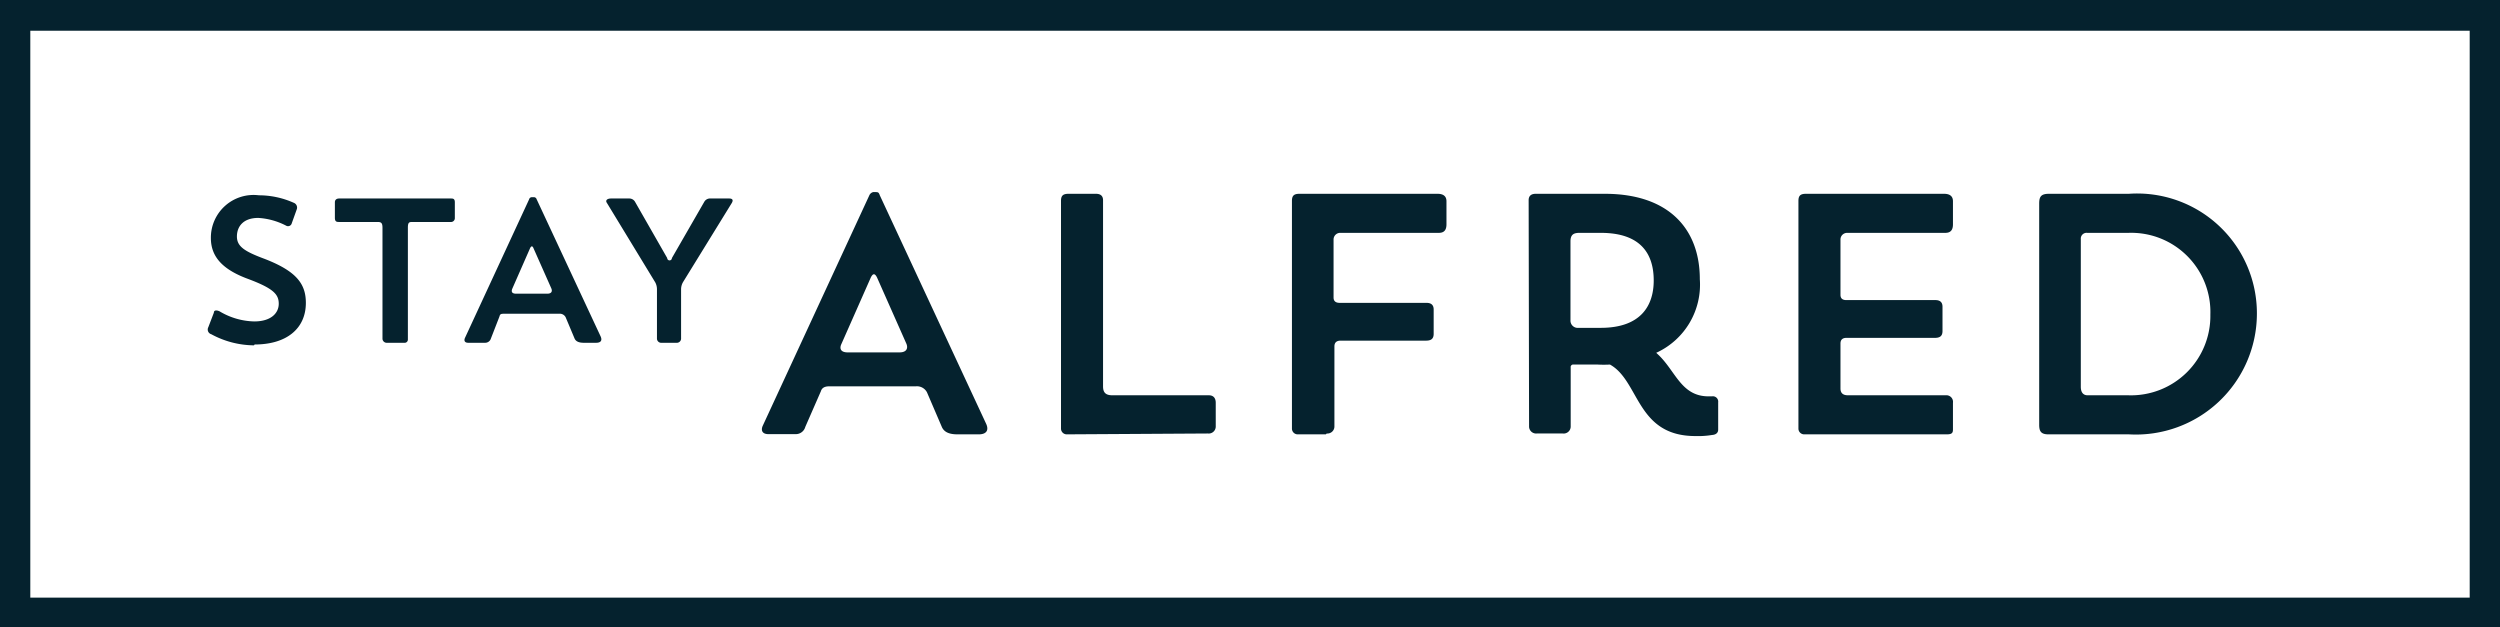 <svg xmlns="http://www.w3.org/2000/svg" viewBox="0 0 117.13 29.39"><defs><style>.cls-1{isolation:isolate}.cls-2{fill:#05222E}</style></defs><g id="Layer_2" data-name="Layer 2"><g id="Layer_1-2" data-name="Layer 1"><g class="cls-1"><path d="M117.13 29.39H0V0h117.13zM1.42 28h114.29V1.44H1.42z" class="cls-2"/><path d="M37.73 20a.46.46 0 01-.45.34H36c-.27 0-.37-.16-.26-.4l5-10.81a.27.27 0 01.17-.13H41c.13 0 .17 0 .22.15l4.98 10.7c.15.32 0 .5-.34.5h-1c-.38 0-.62-.1-.73-.34l-.7-1.63a.53.53 0 00-.52-.28h-4.06c-.25 0-.35.1-.39.23zm1.69-3.88c-.11.24 0 .39.29.39h2.44c.33 0 .41-.2.31-.42L41.09 13c-.1-.2-.19-.2-.29 0zM50 20.35a.27.27 0 01-.29-.26V9.42c0-.23.07-.34.35-.34h1.29c.19 0 .33.08.33.3v8.72c0 .28.11.42.44.42h4.52c.19 0 .32.11.32.35V20a.33.33 0 01-.37.31zM62.12 20.35h-1.3a.27.27 0 01-.29-.26V9.42c0-.23.07-.34.35-.34h6.47c.27 0 .42.11.42.35v1.08c0 .3-.14.4-.36.4H62.8a.31.31 0 00-.32.32v2.71c0 .2.14.25.29.25h4.07c.19 0 .33.08.33.31v1.14c0 .25-.14.32-.36.32h-4c-.19 0-.29.09-.29.27V20a.33.33 0 01-.36.31M71.62 9.38c0-.22.14-.3.33-.3h3.24c3 0 4.45 1.65 4.45 4a3.51 3.51 0 01-2 3.43s-.07 0 0 .06c.86.77 1.1 2 2.41 2h.16a.25.25 0 01.29.28v1.28c0 .16-.12.24-.29.25a4 4 0 01-.78.05c-2.77 0-2.61-2.58-4-3.35a5.52 5.52 0 01-.58 0h-1.12a.12.12 0 00-.14.14V20a.33.33 0 01-.37.31H72a.33.33 0 01-.36-.31zM74 10.91c-.27 0-.42.08-.42.4V15a.34.34 0 00.38.36H75c1.84 0 2.48-1 2.48-2.22s-.58-2.23-2.48-2.23zM86.54 10.91a.31.31 0 00-.31.32v2.58c0 .21.14.25.28.25h4.17c.19 0 .33.08.33.31v1.14c0 .25-.14.32-.36.32h-4.14c-.19 0-.28.09-.28.27v2.1c0 .22.12.32.35.32h4.58a.31.31 0 01.34.35v1.21c0 .16 0 .27-.28.27h-6.67a.27.27 0 01-.29-.26V9.42c0-.23.07-.34.35-.34h6.47c.27 0 .42.11.42.35v1.08c0 .3-.14.4-.36.4zM99.71 9.08H96c-.37 0-.46.13-.46.46V19.9c0 .3.08.45.43.45h3.77a5.67 5.67 0 006-5.64 5.61 5.61 0 00-6-5.63m0 9.44h-1.93c-.21 0-.32-.14-.32-.4V11.2a.27.27 0 01.3-.29h1.93a3.71 3.71 0 013.84 3.83 3.72 3.72 0 01-3.84 3.78M11.9 16.18a4.25 4.25 0 01-2-.52.23.23 0 01-.14-.33l.26-.68c0-.16.21-.1.29-.05a3.3 3.3 0 001.6.46c.79 0 1.15-.39 1.15-.83s-.25-.72-1.46-1.17S9.88 12 9.88 11.15a2 2 0 012.25-2 4 4 0 011.63.35.24.24 0 01.15.29l-.24.67a.18.18 0 01-.27.11 3.24 3.24 0 00-1.3-.36c-.7 0-1 .4-1 .87s.36.7 1.3 1.05c1.5.58 1.93 1.18 1.93 2.06 0 1.21-.91 1.95-2.4 1.95M17.92 10.67c0-.22-.06-.27-.22-.27h-1.79c-.13 0-.22 0-.22-.2v-.72c0-.13.09-.18.2-.18h5.22c.11 0 .2 0 .2.18v.73a.18.18 0 01-.2.19h-1.77c-.16 0-.23 0-.23.27v5.24a.15.15 0 01-.17.15h-.8a.2.2 0 01-.22-.18zM23 15.86a.28.28 0 01-.27.2h-.79c-.16 0-.22-.09-.15-.24l3-6.48a.13.13 0 01.14-.1H25a.13.13 0 01.14.09l3 6.43c.09.2 0 .3-.21.3h-.58c-.22 0-.37-.06-.43-.2l-.42-1a.31.31 0 00-.31-.16h-2.55c-.15 0-.21 0-.24.13zm1-2.33c-.06.15 0 .23.18.23h1.46c.2 0 .25-.11.19-.25L25 11.64c-.05-.13-.11-.13-.17 0zM28.43 9.5c-.07-.1 0-.2.2-.2h.84a.31.31 0 01.28.15l1.51 2.64a.11.11 0 00.22 0L33 9.45a.31.31 0 01.29-.15h.87c.18 0 .2.09.12.22L32 13.22a.68.68 0 00-.09.33v2.33a.2.2 0 01-.22.18H31a.2.2 0 01-.22-.18v-2.32a.69.69 0 00-.08-.33z" class="cls-2"/></g></g></g></svg>
